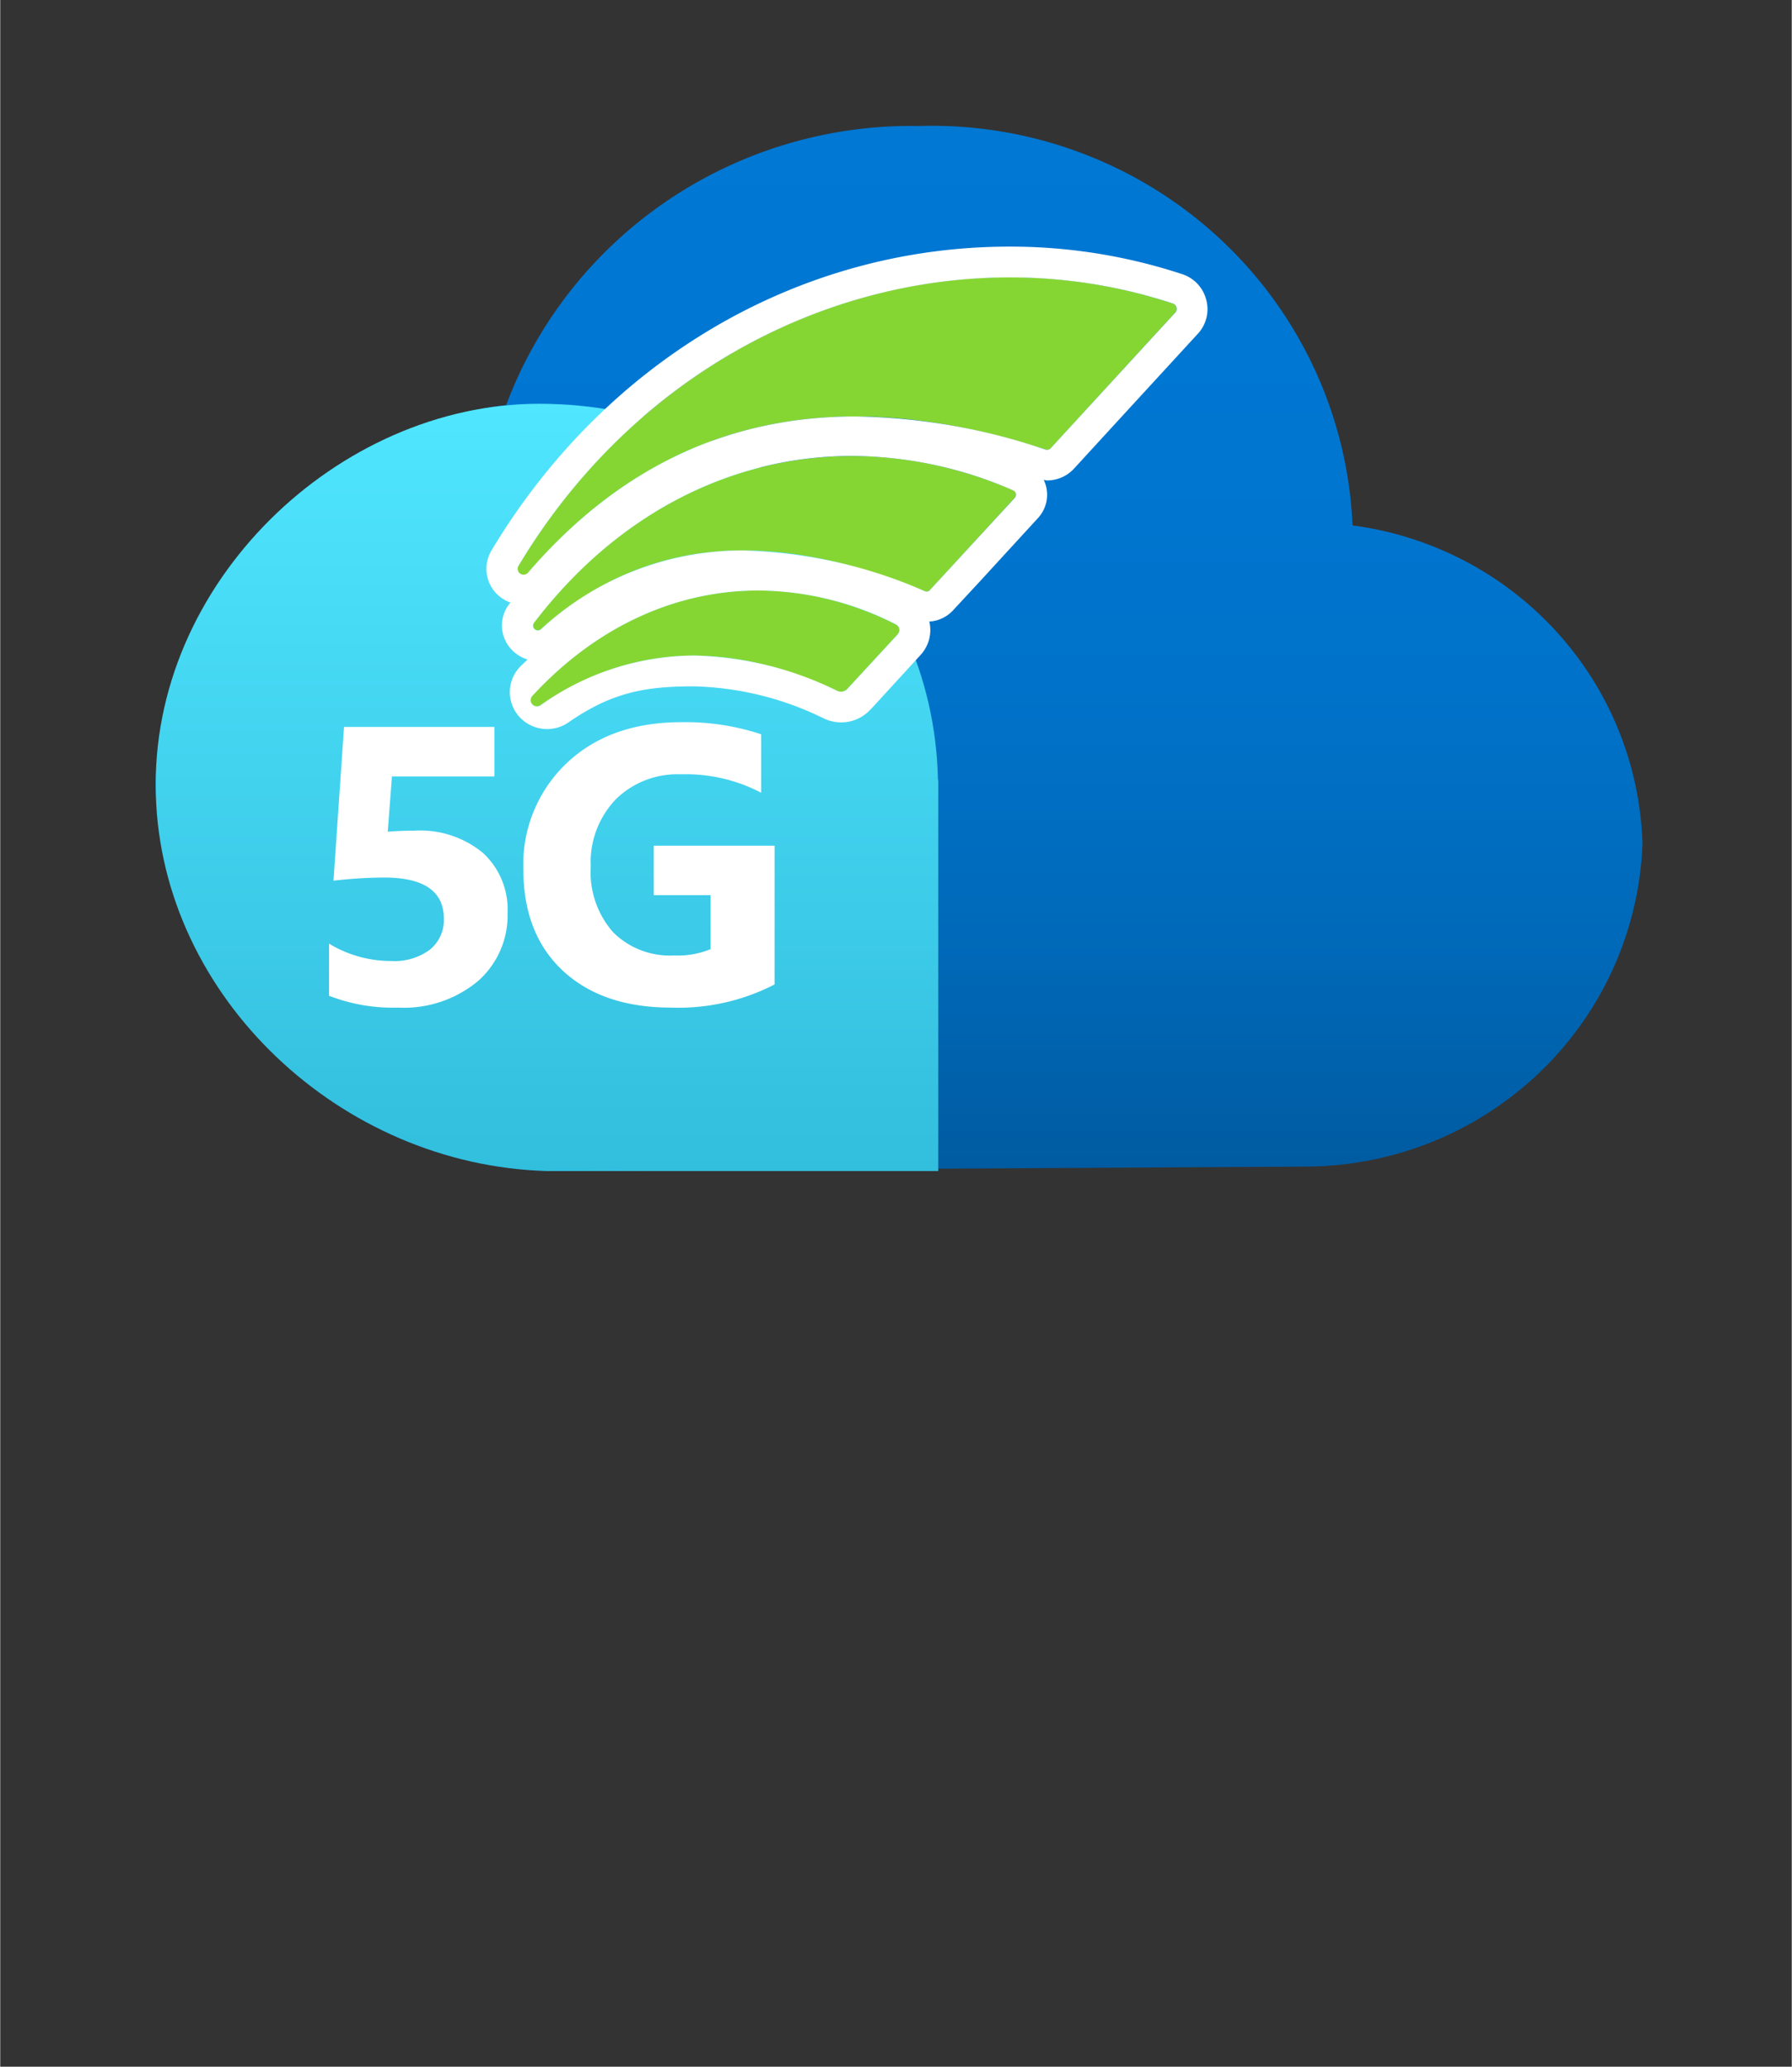 <?xml version="1.0" encoding="UTF-8" standalone="no"?>
<!DOCTYPE svg PUBLIC "-//W3C//DTD SVG 1.1//EN" "http://www.w3.org/Graphics/SVG/1.1/DTD/svg11.dtd">
<!-- Generated by Microsoft Visio, SVG Export Mobile Networks.svg Page-1 -->
<svg xmlns="http://www.w3.org/2000/svg" xmlns:xlink="http://www.w3.org/1999/xlink" xmlns:ev="http://www.w3.org/2001/xml-events"
		width="0.945in" height="1.09in" viewBox="0 0 68.031 78.49" xml:space="preserve" color-interpolation-filters="sRGB"
		class="st6">
	<rect x="0" y="0" width="68.031" height="78.49" fill="#333333" stroke="none"/>
	<style type="text/css">
	<![CDATA[
		.st1 {fill:url(#grad0-6)}
		.st2 {stroke:none;stroke-linecap:butt;stroke-width:4.781}
		.st3 {fill:url(#grad0-11);stroke:none;stroke-linecap:butt;stroke-width:4.781}
		.st4 {fill:#86d633;stroke:none;stroke-linecap:butt;stroke-width:4.781}
		.st5 {fill:#ffffff;stroke:none;stroke-linecap:butt;stroke-width:4.781}
		.st6 {fill:none;fill-rule:evenodd;font-size:12px;overflow:visible;stroke-linecap:square;stroke-miterlimit:3}
	]]>
	</style>

	<defs id="Patterns_And_Gradients">
		<linearGradient id="grad0-6" x1="0" y1="0" x2="1" y2="0" gradientTransform="rotate(-90 0.5 0.5)">
			<stop offset="0" stop-color="#005ba1" stop-opacity="1"/>
			<stop offset="0.2" stop-color="#0068b7" stop-opacity="1"/>
			<stop offset="0.42" stop-color="#0071c7" stop-opacity="1"/>
			<stop offset="0.67" stop-color="#0076d1" stop-opacity="1"/>
			<stop offset="1" stop-color="#0078d4" stop-opacity="1"/>
		</linearGradient>
		<linearGradient id="grad0-11" x1="0" y1="0" x2="1" y2="0" gradientTransform="rotate(-90 0.5 0.5)">
			<stop offset="0" stop-color="#32bedd" stop-opacity="1"/>
			<stop offset="1" stop-color="#50e6ff" stop-opacity="1"/>
		</linearGradient>
	</defs>
	<g>
		<title>Page-1</title>
		<g id="group2974-1" transform="translate(5.669,-34.016)">
			<title>Mobile Networks</title>
			<g id="group2975-2">
				<title>Sheet.2975</title>
				<g id="shape2976-3" transform="translate(0.233,-0.009)">
					<title>Sheet.2976</title>
					<path d="M43.74 78.33 A12.836 12.725 -180 0 0 56.46 66.06 A12.68 12.571 -180 0 0 45.45 53.98 A15.991 15.853
								 -180 0 0 28.98 38.81 A16.405 16.264 -180 0 0 13.31 49.41 A15.145 15.015 -180 0 0 0 63.85 A15.363
								 15.23 -180 0 0 15.9 78.49 L43.74 78.33 Z" class="st1"/>
					<path d="M43.74 78.33 A12.836 12.725 -180 0 0 56.46 66.06 A12.68 12.571 -180 0 0 45.45 53.98 A15.991 15.853
								 -180 0 0 28.98 38.81 A16.405 16.264 -180 0 0 13.31 49.41 A15.145 15.015 -180 0 0 0 63.85 A15.363
								 15.23 -180 0 0 15.9 78.49" class="st2"/>
				</g>
				<g id="shape2977-8">
					<title>Sheet.2977</title>
					<path d="M29.95 78.49 L29.95 63.64 L29.94 63.64 C29.78 55.59 23 49.36 14.8 49.35 C7.17 49.35 0 56.16 0.24 64.2
								 C0.46 71.9 7.26 78.27 15.09 78.49 L29.95 78.49 Z" class="st3"/>
				</g>
				<g id="shape2978-12" transform="translate(14.012,-22.679)">
					<title>Sheet.2978</title>
					<path d="M0 78.18 C5.48 69.03 15.88 65.25 24.84 68.22 a0.222 0.22 0 0 1 0.092 0.353 L20.22 73.71
								 a0.204 0.202 0 0 1 -0.218 0.054 C12.13 71.2 5.5 72.48 0.37 78.44 a0.225 0.223
								 0 1 1 -0.368 -0.257 Z" class="st4"/>
				</g>
				<g id="shape2979-14" transform="translate(14.595,-20.581)">
					<title>Sheet.2979</title>
					<path d="M15.04 77.01 L18.27 73.49 a0.173 0.172 -180 0 0 -0.065 -0.272 C11.64 70.39 4.6 72.22 0 78.25
								 a0.182 0.18 -180 0 0 0.267 0.24 C4.53 74.7 9.49 74.85 14.85 77.05 a0.16 0.159
								 -180 0 0 0.185 -0.036 Z" class="st4"/>
				</g>
				<g id="shape2980-16" transform="translate(14.526,-17.691)">
					<title>Sheet.2980</title>
					<path d="M11.97 77.87 L13.89 75.79 a0.238 0.236 -180 0 0 -0.069 -0.365 C8.97 72.99 3.77 74.06 0.01
								 78.13 a0.239 0.237 -180 0 0 0.305 0.362 C3.83 76.09 7.58 76.07 11.58 77.94 a0.329
								 0.326 -180 0 0 0.388 -0.069 Z" class="st4"/>
				</g>
				<g id="shape2981-18" transform="translate(12.797,-17.038)">
					<title>Sheet.2981</title>
					<path d="M27.33 62.44 A1.389 1.377 -180 0 0 26.43 61.47 A20.696 20.517 -180 0 0 19.86 60.42 C11.87 60.42
								 4.53 64.73 0.2 71.94 A1.386 1.374 -180 0 0 0.18 73.34 A1.403 1.391 -180 0 0 0.91 73.94 C0.89
								 73.96 0.88 73.98 0.86 74 A1.343 1.331 -180 0 0 0.73 75.41 A1.378 1.366 -180 0 0 1.56 76.1
								 C1.47 76.19 1.38 76.27 1.29 76.36 A1.415 1.402 -180 0 0 3.14 78.47 C4.78 77.34 6.05 77.12 7.87
								 77.12 A11.69 11.589 0 0 1 12.81 78.34 A1.544 1.53 -180 0 0 13.46 78.49 A1.5 1.487
								 -180 0 0 14.57 78.01 L14.64 77.94 L16.49 75.92 A1.418 1.406 -180 0 0 16.83 74.73 C16.83 74.71
								 16.82 74.68 16.81 74.66 A1.324 1.312 -180 0 0 17.7 74.25 L18.72 73.15 L20.94 70.73 A1.325
								 1.314 -180 0 0 21.16 69.28 C21.2 69.28 21.24 69.3 21.29 69.3 A1.381 1.369 -180 0 0 22.31 68.85
								 L24.31 66.67 L27.02 63.72 A1.388 1.376 -180 0 0 27.33 62.44 ZM15.62 75.14 L13.7 77.22 a0.317
								 0.315 0 0 1 -0.237 0.103 a0.351 0.348 0 0 1 -0.151 -0.034 A12.789 12.679
								 -180 0 0 7.87 75.95 A10.064 9.977 -180 0 0 2.05 77.84 a0.239 0.237 0 0 1 -0.305 -0.362
								 C4.16 74.86 7.18 73.48 10.32 73.48 A11.53 11.43 0 0 1 15.55 74.77 a0.238 0.236 0 0 1 0.07
								 0.365 ZM20.07 69.95 L16.83 73.47 a0.154 0.152 0 0 1 -0.115 0.05 a0.181 0.18
								 0 0 1 -0.069 -0.014 A18.193 18.035 -180 0 0 9.76 71.96 A11.18 11.083 -180 0 0 2.07
								 74.95 a0.174 0.173 0 0 1 -0.118 0.047 a0.183 0.181 0 0 1 -0.15 -0.287 C4.98
								 70.54 9.33 68.37 13.88 68.37 A15.31 15.178 0 0 1 20 69.68 a0.173 0.172 0 0 1 0.065 0.271
								 ZM26.15 62.93 L21.43 68.07 a0.2 0.198 0 0 1 -0.149 0.065 a0.217 0.215 0 0 1
								 -0.068 -0.011 A23.184 22.984 -180 0 0 14 66.87 C9.23 66.87 5.06 68.76 1.58 72.8 a0.225
								 0.223 0 0 1 -0.366 -0.257 C5.46 65.45 12.66 61.59 19.86 61.59 A19.546 19.377 0 0 1 26.06
								 62.58 a0.22 0.218 0 0 1 0.092 0.351 Z" class="st5"/>
				</g>
				<g id="shape2982-20" transform="translate(6.816,-6.207)">
					<title>Sheet.2982</title>
					<path d="M0 78.04 L0 76.06 A4.505 4.466 -180 0 0 2.36 76.72 A2.242 2.223 -180 0 0 3.83 76.29 A1.463 1.45
								 -180 0 0 4.36 75.11 C4.36 74.07 3.6 73.55 2.09 73.55 A17.105 16.957 -180 0 0 0.17 73.67 L0.57
								 67.83 L6.28 67.83 L6.28 69.71 L2.39 69.71 L2.23 71.81 C2.62 71.78 2.95 71.77 3.24 71.77 A3.73
								 3.697 0 0 1 5.84 72.61 A2.956 2.93 0 0 1 6.78 74.89 A3.362 3.333 0 0 1 5.66 77.48 A4.365
								 4.327 0 0 1 2.62 78.49 A6.628 6.571 0 0 1 0 78.04 ZM16.92 77.61 A7.9 7.832 0 0 1 12.99
								 78.49 C11.25 78.49 9.88 78.02 8.88 77.09 C7.88 76.16 7.38 74.87 7.38 73.24 A5.37 5.324 0 0
								 1 9.02 69.21 C10.12 68.17 11.57 67.65 13.39 67.65 A9.04 8.962 0 0 1 16.41 68.11 L16.41 70.33
								 A6.114 6.061 -180 0 0 13.36 69.63 A3.316 3.287 -180 0 0 10.89 70.58 A3.492 3.462 -180
								 0 0 9.94 73.13 A3.498 3.467 -180 0 0 10.79 75.63 A3.042 3.016 -180 0 0 13.1 76.51 A3.277
								 3.248 -180 0 0 14.49 76.27 L14.49 74.22 L12.33 74.22 L12.33 72.34 L16.92 72.34 L16.92 77.61 Z"
							class="st5"/>
				</g>
			</g>
		</g>
	</g>
</svg>
